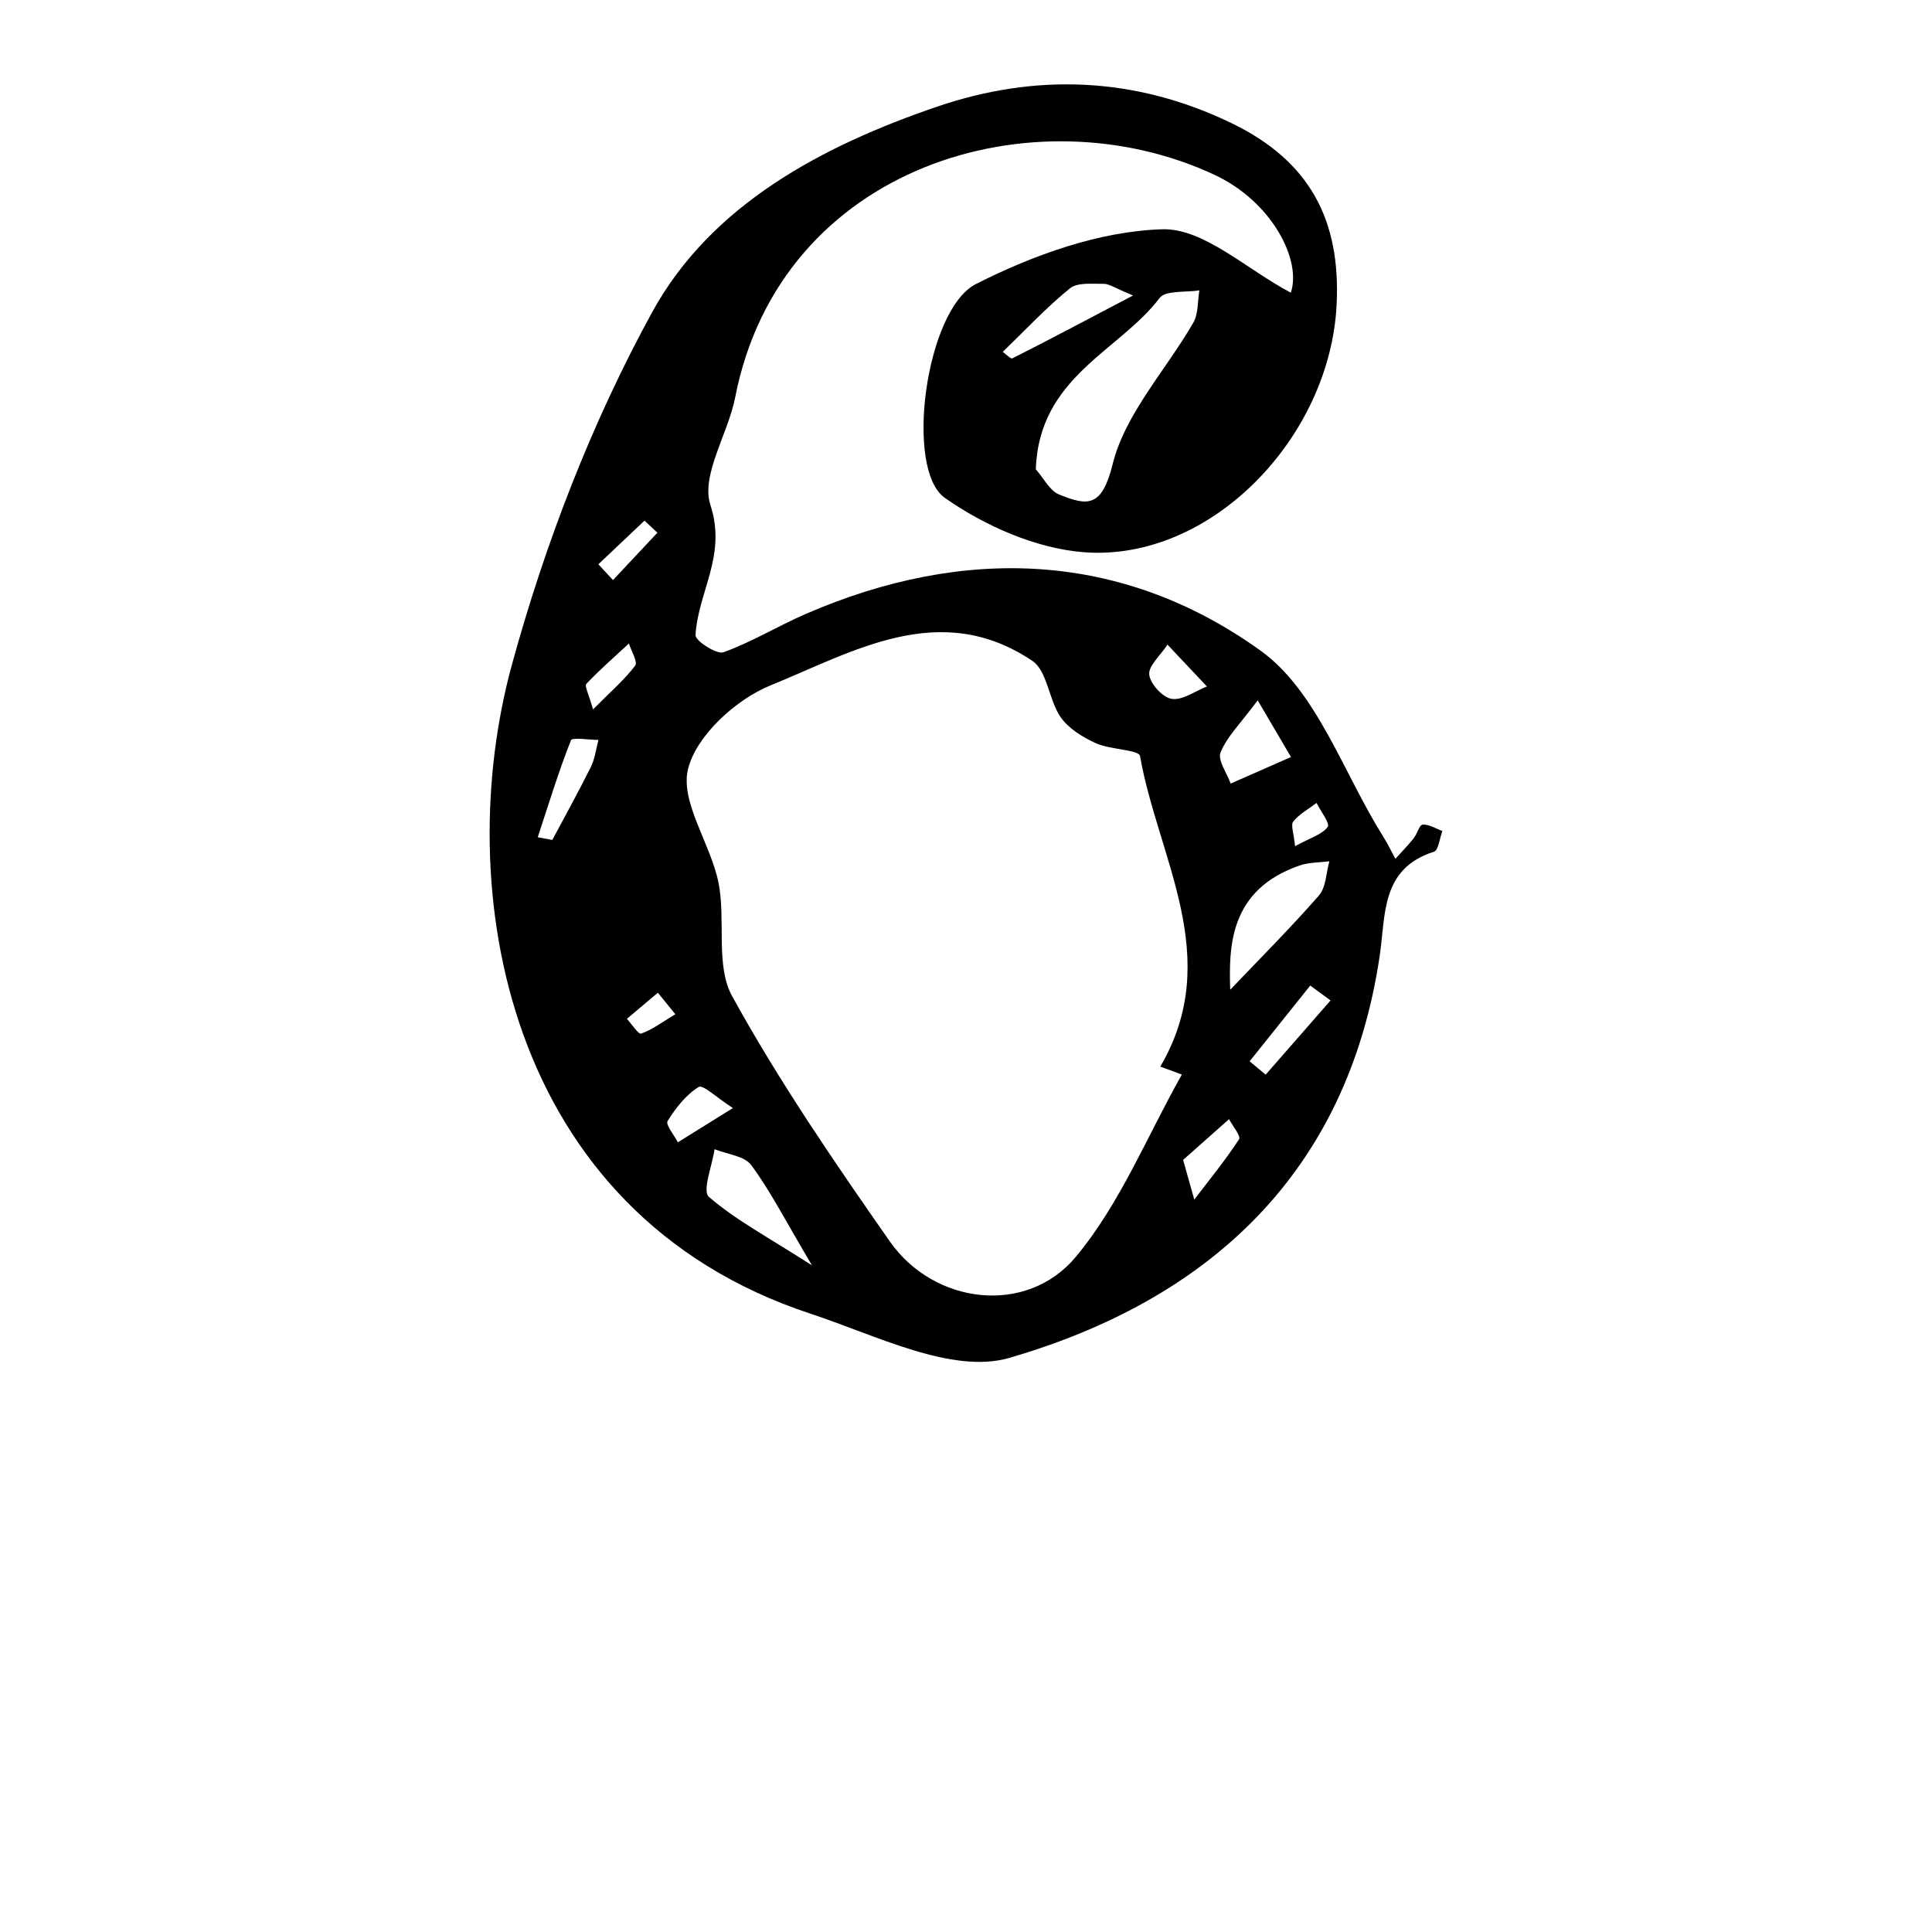 <?xml version="1.0" encoding="iso-8859-1"?>
<!-- Generator: Adobe Illustrator 25.2.0, SVG Export Plug-In . SVG Version: 6.00 Build 0)  -->
<svg version="1.1" xmlns="http://www.w3.org/2000/svg" xmlns:xlink="http://www.w3.org/1999/xlink" x="0px" y="0px"
	 viewBox="0 0 1000 1000" style="enable-background:new 0 0 1000 1000;" xml:space="preserve">
<g id="digitSix">
	<path d="M668.114,151.493c5.717-16.637-9.565-46.999-39.399-60.963c-93.241-43.64-224.724-5.094-248.183,115.133
		c-3.711,19.021-17.893,40.276-12.816,55.776c8.564,26.145-6.477,45.055-7.716,67.318c-0.161,2.888,10.934,10.123,14.473,8.847
		c14.698-5.299,28.263-13.629,42.666-19.872c81.835-35.469,163.605-32.486,235.365,19.064c29.199,20.976,42.873,63.58,63.544,96.386
		c2.292,3.637,4.144,7.551,6.2,11.336c3.159-3.505,6.473-6.886,9.421-10.56c1.841-2.294,3.009-7.04,4.695-7.143
		c3.322-0.202,6.794,2.062,10.204,3.306c-1.404,3.702-1.994,9.972-4.335,10.713c-27.608,8.741-24.977,32.766-28.105,53.9
		c-16.695,112.806-88.995,178.244-191.722,208.111c-29.598,8.605-69.061-11.744-102.687-22.811
		c-159.39-52.46-186.075-221.429-154.822-335.759c17.197-62.91,41.324-125.46,72.581-182.558
		c30.605-55.907,88.37-86.303,147.622-106.532c50.598-17.274,102.329-15.712,152.532,8.65c40.337,19.574,56.326,50.07,54.212,93.724
		c-3.344,69.053-65.296,133.344-130.862,128.267c-24.787-1.919-51.291-13.647-71.937-28.136
		c-21.062-14.782-9.938-97.516,16.111-110.694c29.676-15.013,63.811-27.33,96.391-28.326
		C623.026,118.013,645.181,139.404,668.114,151.493z M611.729,556.184c-3.717-1.37-7.434-2.74-11.151-4.11
		c33.085-56.57-1.145-107.721-10.494-160.719c-0.594-3.37-15.488-3.278-22.871-6.665c-6.831-3.135-14.215-7.615-18.299-13.59
		c-6.115-8.945-6.8-23.818-14.581-29.044c-47.724-32.054-92.484-4.819-135.609,12.738c-17.773,7.236-38.207,25.874-42.556,43.084
		c-4.328,17.132,11.587,38.654,15.69,58.847c3.954,19.463-1.703,42.914,7.13,58.961c24.192,43.951,52.755,85.65,81.569,126.854
		c22.863,32.694,70.724,38.606,96.256,8.03C579.811,623.027,593.778,587.942,611.729,556.184z M536.131,242.912
		c4.201,4.751,7.201,11.059,11.977,13.002c15.019,6.112,22.2,6.777,27.807-15.698c6.541-26.223,27.649-48.721,41.758-73.226
		c2.669-4.636,2.163-11.1,3.122-16.721c-7.059,1.204-17.479-0.137-20.631,4.025C579.383,181.732,537.758,195.011,536.131,242.912z
		 M420.271,654.937c-14.336-24.177-21.762-38.887-31.456-51.908c-3.563-4.785-12.486-5.58-18.965-8.195
		c-1.219,8.485-6.452,21.602-2.949,24.636C380.666,631.393,397.181,640.142,420.271,654.937z M636.749,512.294
		c14.017-14.709,30.515-31.22,45.882-48.722c3.732-4.251,3.743-11.769,5.466-17.784c-5.171,0.689-10.638,0.526-15.465,2.203
		C636.147,460.667,636.066,490.23,636.749,512.294z M586.473,152.95c-9.621-3.962-12.399-6.075-15.15-6.04
		c-5.966,0.075-13.618-0.843-17.561,2.362c-12.332,10.024-23.261,21.774-34.734,32.856c1.7,1.187,4.117,3.795,4.995,3.352
		C541.494,176.661,558.787,167.489,586.473,152.95z M650.982,362.495c-9.008,12.107-15.88,18.785-19.211,26.914
		c-1.639,4,3.277,10.687,5.226,16.158c10.407-4.577,20.814-9.152,31.221-13.729C663.707,384.158,659.196,376.478,650.982,362.495z
		 M278.342,433.352c2.509,0.47,5.019,0.941,7.529,1.411c6.703-12.591,13.644-25.066,19.977-37.841
		c2.107-4.25,2.656-9.273,3.918-13.943c-4.943-0.003-13.587-1.468-14.254,0.218C289.025,399.614,283.874,416.559,278.342,433.352z
		 M612.382,600.365c2.723,9.683,4.248,15.107,5.774,20.532c7.86-10.31,16.105-20.369,23.171-31.197
		c1.076-1.648-3.312-6.863-5.173-10.427C628.246,586.289,620.338,593.306,612.382,600.365z M688.689,517.829
		c-3.502-2.569-7.004-5.139-10.507-7.708c-10.46,13.071-20.919,26.142-31.379,39.213c2.77,2.301,5.54,4.602,8.31,6.903
		C666.305,543.435,677.497,530.632,688.689,517.829z M379.351,573.53c-8.221-5.279-15.522-12.267-17.692-10.929
		c-6.591,4.062-11.915,10.898-16.112,17.66c-1.15,1.852,3.39,7.236,5.319,10.999C357.153,587.347,363.44,583.434,379.351,573.53z
		 M604.287,333.668c-3.77,5.75-9.956,11.024-9.442,15.532c0.549,4.811,6.999,11.869,11.654,12.542
		c5.64,0.815,12.097-4.034,18.201-6.433C620.192,350.529,615.684,345.749,604.287,333.668z M306.947,367.188
		c9.396-9.455,16.406-15.448,21.807-22.648c1.446-1.928-2.016-7.539-3.225-11.459c-7.43,6.884-15.094,13.547-22.037,20.891
		C302.454,355.072,304.791,359.364,306.947,367.188z M309.721,292.072c2.52,2.723,5.039,5.446,7.559,8.17
		c7.665-8.168,15.33-16.337,22.994-24.505c-2.224-2.088-4.449-4.177-6.673-6.266C325.641,277.004,317.681,284.538,309.721,292.072z
		 M349.558,524.974c-4.186-5.158-6.617-8.151-9.047-11.146c-5.341,4.503-10.683,9.006-16.024,13.51
		c2.508,2.716,5.983,8.159,7.355,7.672C337.489,533.007,342.498,529.203,349.558,524.974z M670.322,437.975
		c8.031-4.392,14.052-6.038,16.894-9.977c1.3-1.802-3.659-8.119-5.779-12.389c-4.112,3.119-8.883,5.705-12.042,9.597
		C667.955,426.98,669.698,431.337,670.322,437.975z"/>
</g>
<g id="Layer_1">
</g>
</svg>
